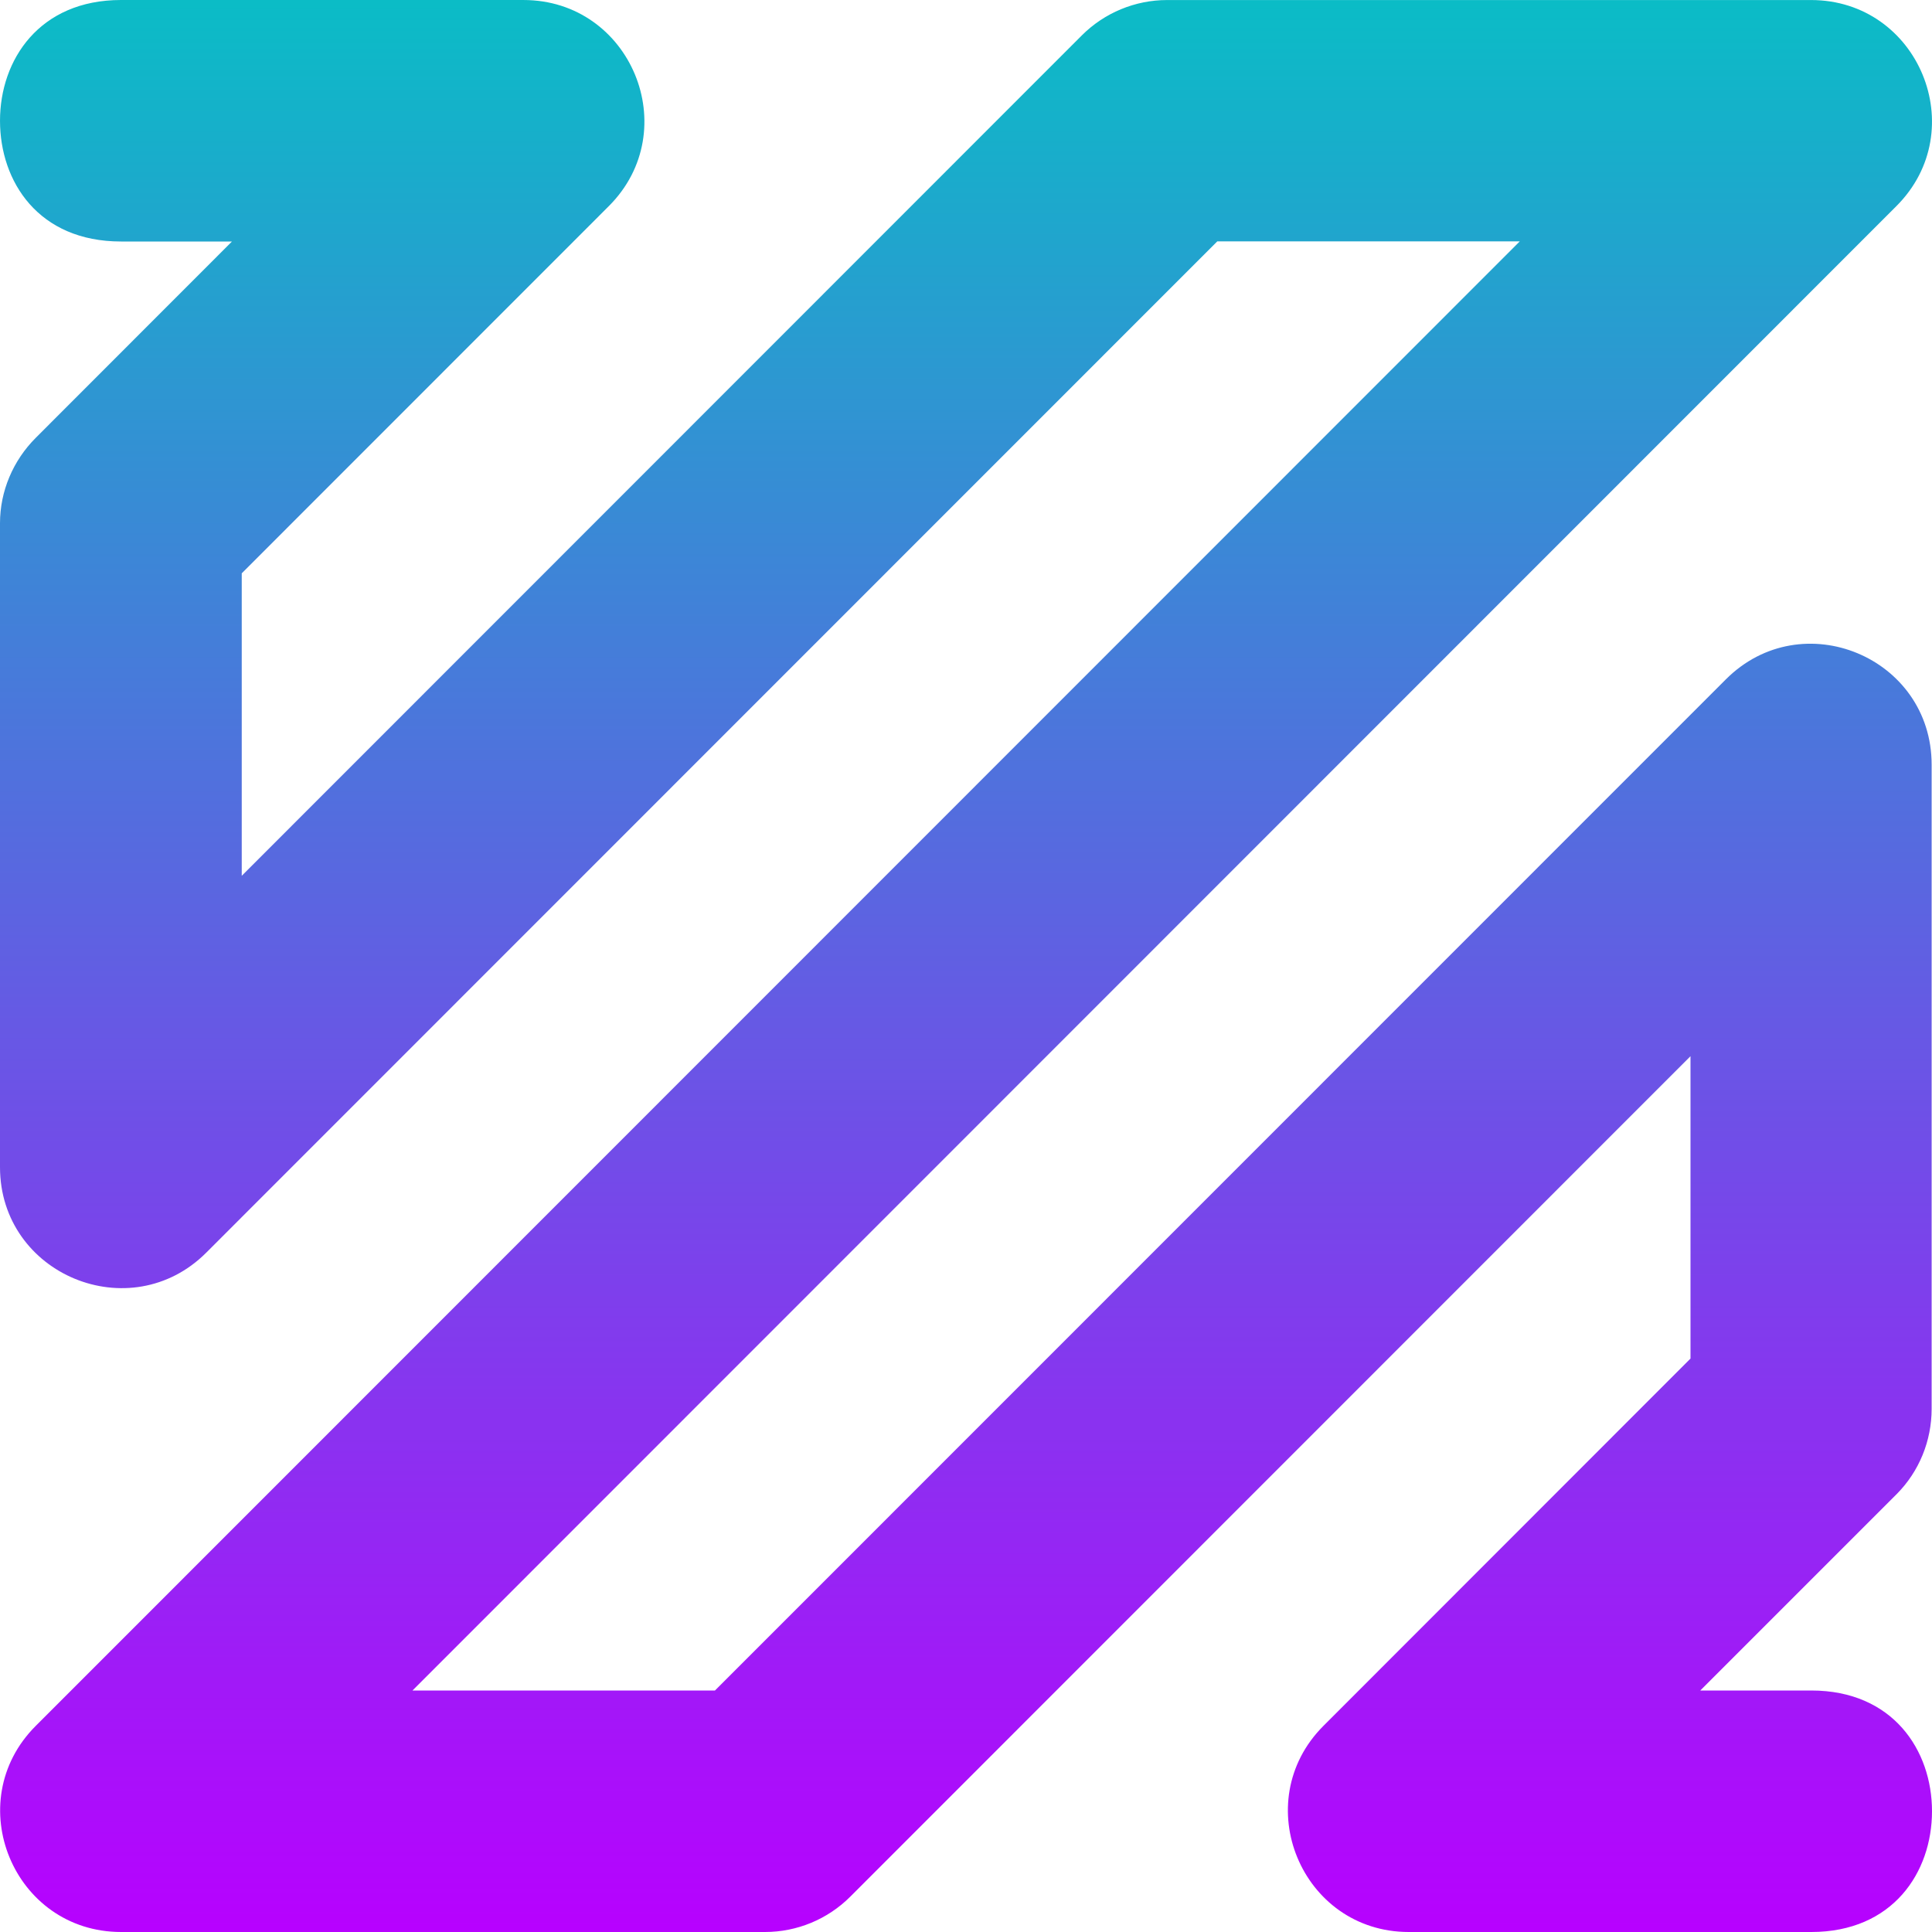 <?xml version="1.0" encoding="UTF-8" standalone="no"?>
<svg
   version="1.1"
   viewBox="0 0 16 16"
   id="svg7"
   width="16"
   height="16"
   xmlns="http://www.w3.org/2000/svg"
   xmlns:svg="http://www.w3.org/2000/svg"
   xmlns:rdf="http://www.w3.org/1999/02/22-rdf-syntax-ns#"
   xmlns:cc="http://creativecommons.org/ns#"
   xmlns:dc="http://purl.org/dc/elements/1.1/">
  <defs>
    <style id="current-color-scheme" type="text/css">
      .ColorScheme-Text { color: #0abdc6; } .ColorScheme-Highlight { color:#5294e2; }
    </style>
    <linearGradient id="arrongin" x1="0%" x2="0%" y1="0%" y2="100%">
      <stop offset="0%" style="stop-color:#dd9b44; stop-opacity:1"/>
      <stop offset="100%" style="stop-color:#ad6c16; stop-opacity:1"/>
    </linearGradient>
    <linearGradient id="aurora" x1="0%" x2="0%" y1="0%" y2="100%">
      <stop offset="0%" style="stop-color:#09D4DF; stop-opacity:1"/>
      <stop offset="100%" style="stop-color:#9269F4; stop-opacity:1"/>
    </linearGradient>
    <linearGradient id="cyberneon" x1="0%" x2="0%" y1="0%" y2="100%">
      <stop offset="0" style="stop-color:#0abdc6; stop-opacity:1"/>
      <stop offset="1" style="stop-color:#ea00d9; stop-opacity:1"/>
    </linearGradient>
    <linearGradient id="fitdance" x1="0%" x2="0%" y1="0%" y2="100%">
      <stop offset="0%" style="stop-color:#1AD6AB; stop-opacity:1"/>
      <stop offset="100%" style="stop-color:#329DB6; stop-opacity:1"/>
    </linearGradient>
    <linearGradient id="oomox" x1="0%" x2="0%" y1="0%" y2="100%">
      <stop offset="0%" style="stop-color:#0abdc6; stop-opacity:1"/>
      <stop offset="100%" style="stop-color:#b800ff; stop-opacity:1"/>
    </linearGradient>
    <linearGradient id="rainblue" x1="0%" x2="0%" y1="0%" y2="100%">
      <stop offset="0%" style="stop-color:#00F260; stop-opacity:1"/>
      <stop offset="100%" style="stop-color:#0575E6; stop-opacity:1"/>
    </linearGradient>
    <linearGradient id="sunrise" x1="0%" x2="0%" y1="0%" y2="100%">
      <stop offset="0%" style="stop-color: #FF8501; stop-opacity:1"/>
      <stop offset="100%" style="stop-color: #FFCB01; stop-opacity:1"/>
    </linearGradient>
    <linearGradient id="telinkrin" x1="0%" x2="0%" y1="0%" y2="100%">
      <stop offset="0%" style="stop-color: #b2ced6; stop-opacity:1"/>
      <stop offset="100%" style="stop-color: #6da5b7; stop-opacity:1"/>
    </linearGradient>
    <linearGradient id="60spsycho" x1="0%" x2="0%" y1="0%" y2="100%">
      <stop offset="0%" style="stop-color: #df5940; stop-opacity:1"/>
      <stop offset="25%" style="stop-color: #d8d15f; stop-opacity:1"/>
      <stop offset="50%" style="stop-color: #e9882a; stop-opacity:1"/>
      <stop offset="100%" style="stop-color: #279362; stop-opacity:1"/>
    </linearGradient>
    <linearGradient id="90ssummer" x1="0%" x2="0%" y1="0%" y2="100%">
      <stop offset="0%" style="stop-color: #f618c7; stop-opacity:1"/>
      <stop offset="20%" style="stop-color: #94ffab; stop-opacity:1"/>
      <stop offset="50%" style="stop-color: #fbfd54; stop-opacity:1"/>
      <stop offset="100%" style="stop-color: #0f83ae; stop-opacity:1"/>
    </linearGradient>
  </defs>
  <path
     d="M 1.002,0 C 0.326,0 3.985807e-5,0.495 3.985807e-5,1 c 0,0.505 0.319,1 1.002,1 H 1.921 L 0.296,3.626 C 0.108,3.814 0,4.068 0,4.333 v 5.333 c 0,0.891 1.08,1.337 1.709,0.707 l 8.372,-8.374 h 2.505 L 0.296,14.293 c -0.63,0.63 -0.184,1.707 0.707,1.707 h 5.332 c 0.265,0 0.519,-0.105 0.707,-0.293 L 14,8.747 V 11.251 L 10.96,14.293 C 10.331,14.923 10.777,16 11.667,16 h 3.333 c 0.676,0 1,-0.495 1,-1 0,-0.505 -0.324,-1 -1,-1 h -0.919 l 1.626,-1.626 c 0.187,-0.188 0.29,-0.442 0.29,-0.707 V 6.333 c 0,-0.891 -1.074,-1.337 -1.704,-0.707 L 5.921,14 H 3.416 L 15.705,1.707 C 16.335,1.078 15.889,2.9996571e-4 14.998,2.9996571e-4 H 9.666 c -0.265,0 -0.519,0.105 -0.707,0.293 L 2.002,7.253 V 4.748 L 5.042,1.707 C 5.672,1.077 5.225,6.6509855e-5 4.335,6.6509855e-5 H 1.002 Z"
     style="fill:url(#oomox)"
     id="path_logo"
     class="ColorScheme-Text"/>
</svg>
